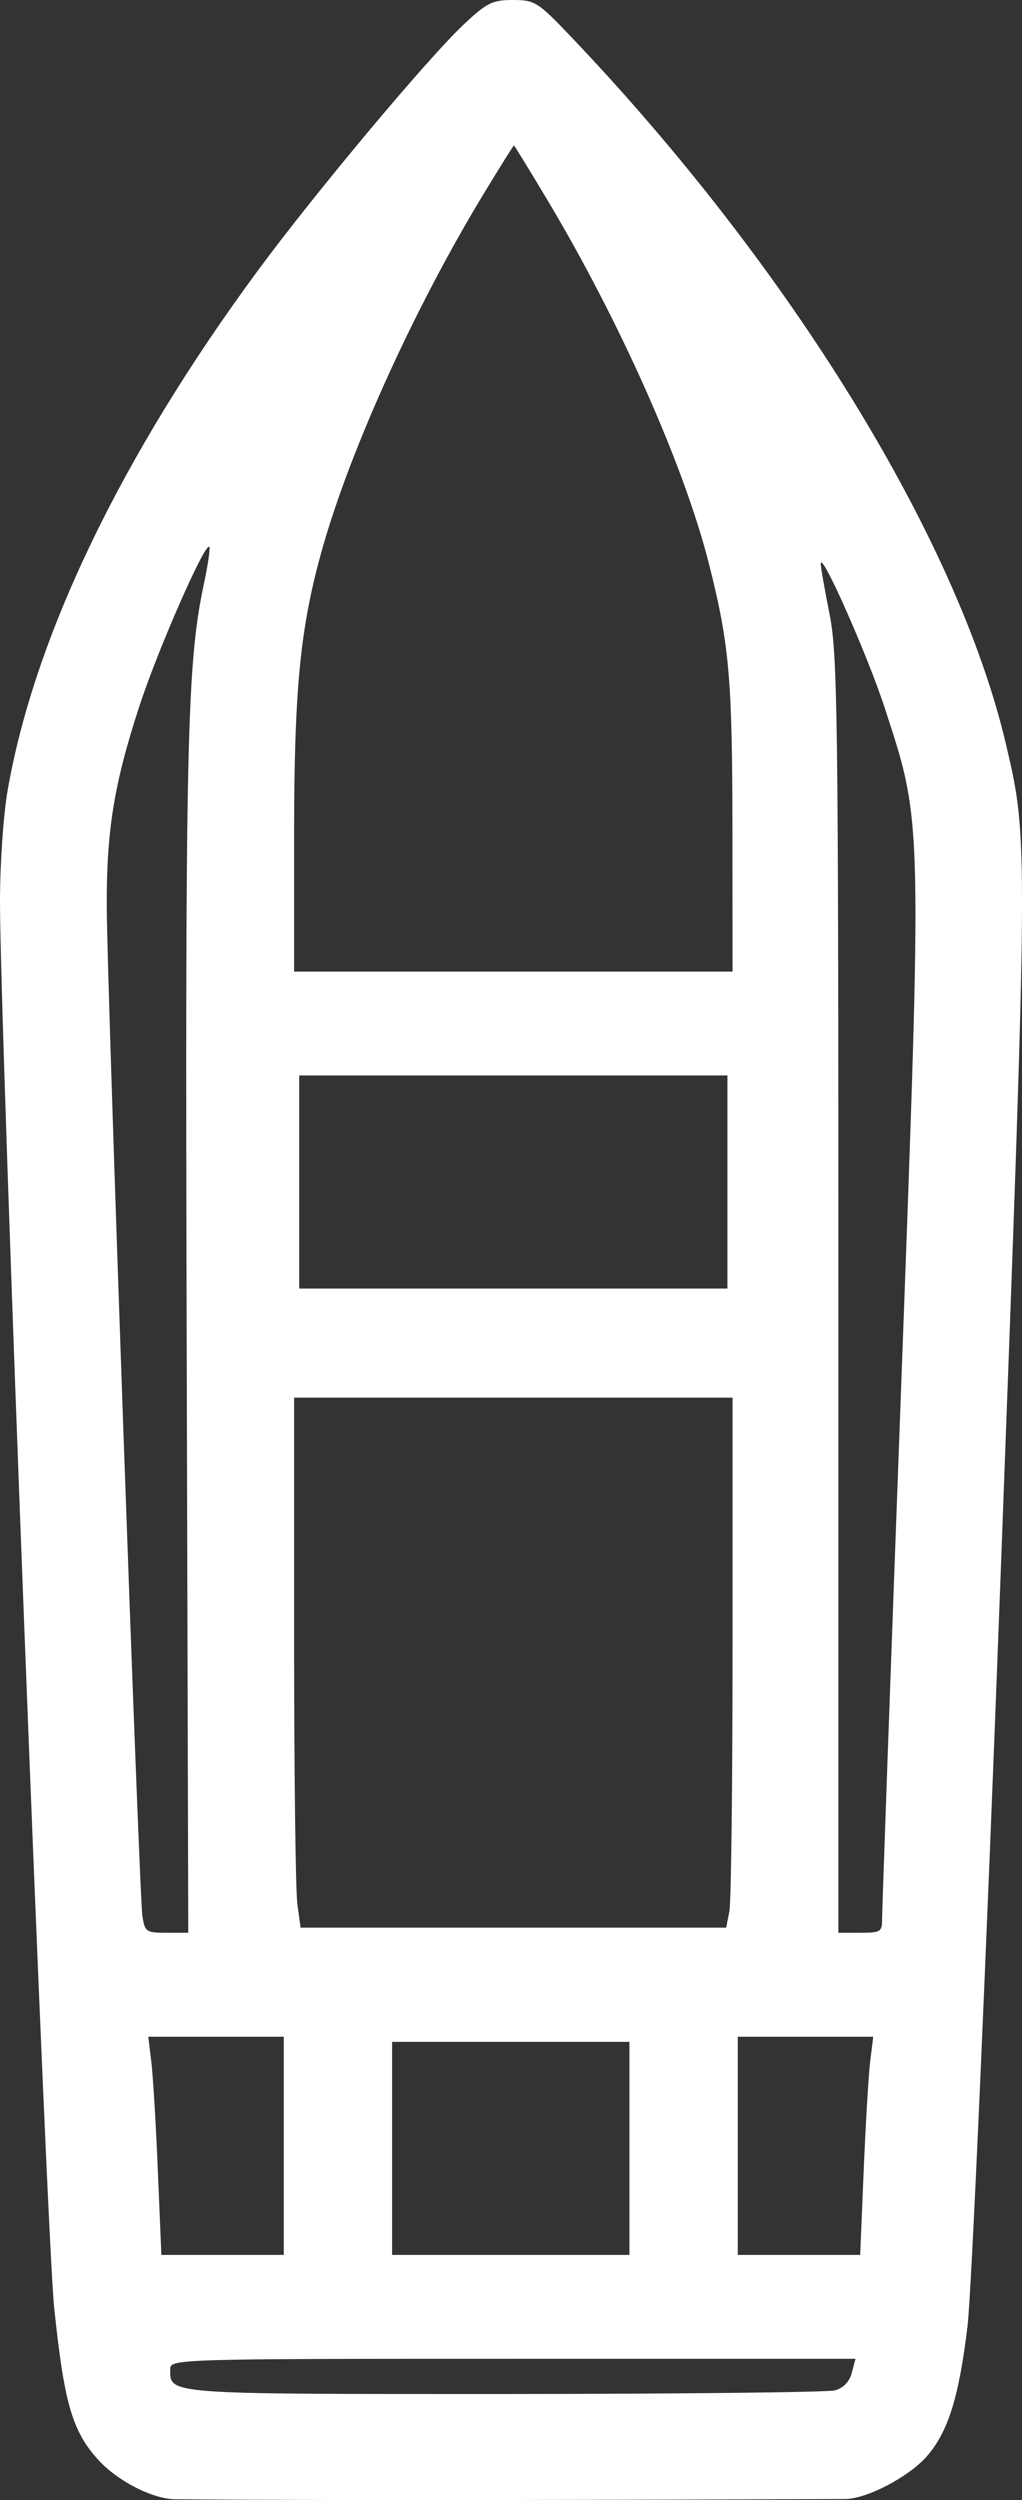 <svg width="9" height="22" viewBox="0 0 9 22" fill="none" xmlns="http://www.w3.org/2000/svg">
<rect x="0" y="0" width="9" height="22" fill="#333333" stroke="none"/>
<path fill-rule="evenodd" clip-rule="evenodd" d="M4.085 0.214C3.763 0.517 2.772 1.701 2.267 2.386C1.071 4.008 0.304 5.6 0.068 6.951C0.03 7.164 -4.53825e-05 7.606 5.07167e-08 7.933C0 9.057 0.409 19.65 0.477 20.306C0.565 21.151 0.637 21.397 0.868 21.649C1.037 21.834 1.345 21.991 1.541 21.993C2.954 22.006 5.496 21.999 7.442 21.991C7.631 21.991 8.004 21.796 8.162 21.615C8.349 21.4 8.444 21.099 8.52 20.472C8.555 20.189 8.686 17.212 8.812 13.855C9.055 7.352 9.054 7.382 8.858 6.546C8.436 4.75 6.963 2.355 5.036 0.331C4.736 0.016 4.711 0 4.516 0C4.336 0 4.286 0.025 4.085 0.214ZM4.83 1.776C5.464 2.838 6.028 4.109 6.243 4.961C6.423 5.672 6.449 5.968 6.45 7.304L6.451 8.55H4.52H2.59V7.356C2.59 6.052 2.644 5.509 2.844 4.809C3.096 3.929 3.657 2.698 4.259 1.706C4.401 1.472 4.521 1.28 4.526 1.28C4.53 1.28 4.667 1.503 4.83 1.776ZM1.794 5.147C1.646 5.84 1.63 6.567 1.644 11.807L1.658 17.008H1.467C1.286 17.008 1.275 17 1.254 16.86C1.225 16.665 0.943 8.69 0.94 7.978C0.938 7.307 1.003 6.903 1.226 6.218C1.388 5.721 1.804 4.773 1.843 4.812C1.853 4.822 1.831 4.973 1.794 5.147ZM7.795 6.241C8.124 7.253 8.122 7.161 7.934 12.253C7.842 14.73 7.768 16.813 7.768 16.883C7.769 17 7.756 17.008 7.576 17.008H7.383V11.396C7.383 6.231 7.376 5.753 7.303 5.392C7.26 5.176 7.225 4.98 7.228 4.957C7.237 4.856 7.647 5.783 7.795 6.241ZM6.406 10.402V11.339H4.52H2.635V10.402V9.464H4.52H6.406V10.402ZM6.451 14.488C6.451 15.692 6.439 16.741 6.423 16.82L6.395 16.963H4.521H2.647L2.618 16.75C2.603 16.634 2.59 15.585 2.59 14.419V12.299H4.52H6.451V14.488ZM2.499 18.883V19.843H1.96H1.421L1.39 19.1C1.373 18.691 1.347 18.259 1.332 18.14L1.306 17.923H1.902H2.499V18.883ZM7.663 18.14C7.649 18.259 7.623 18.691 7.606 19.1L7.575 19.843H7.036H6.497V18.883V17.923H7.093H7.69L7.663 18.14ZM5.543 18.906V19.843H4.498H3.453V18.906V17.968H4.498H5.543V18.906ZM7.501 20.881C7.48 20.959 7.427 21.015 7.353 21.035C7.289 21.052 5.976 21.066 4.434 21.067C1.433 21.067 1.499 21.072 1.499 20.846C1.499 20.759 1.567 20.757 4.517 20.757H7.534L7.501 20.881Z" fill="white"/>
</svg>
